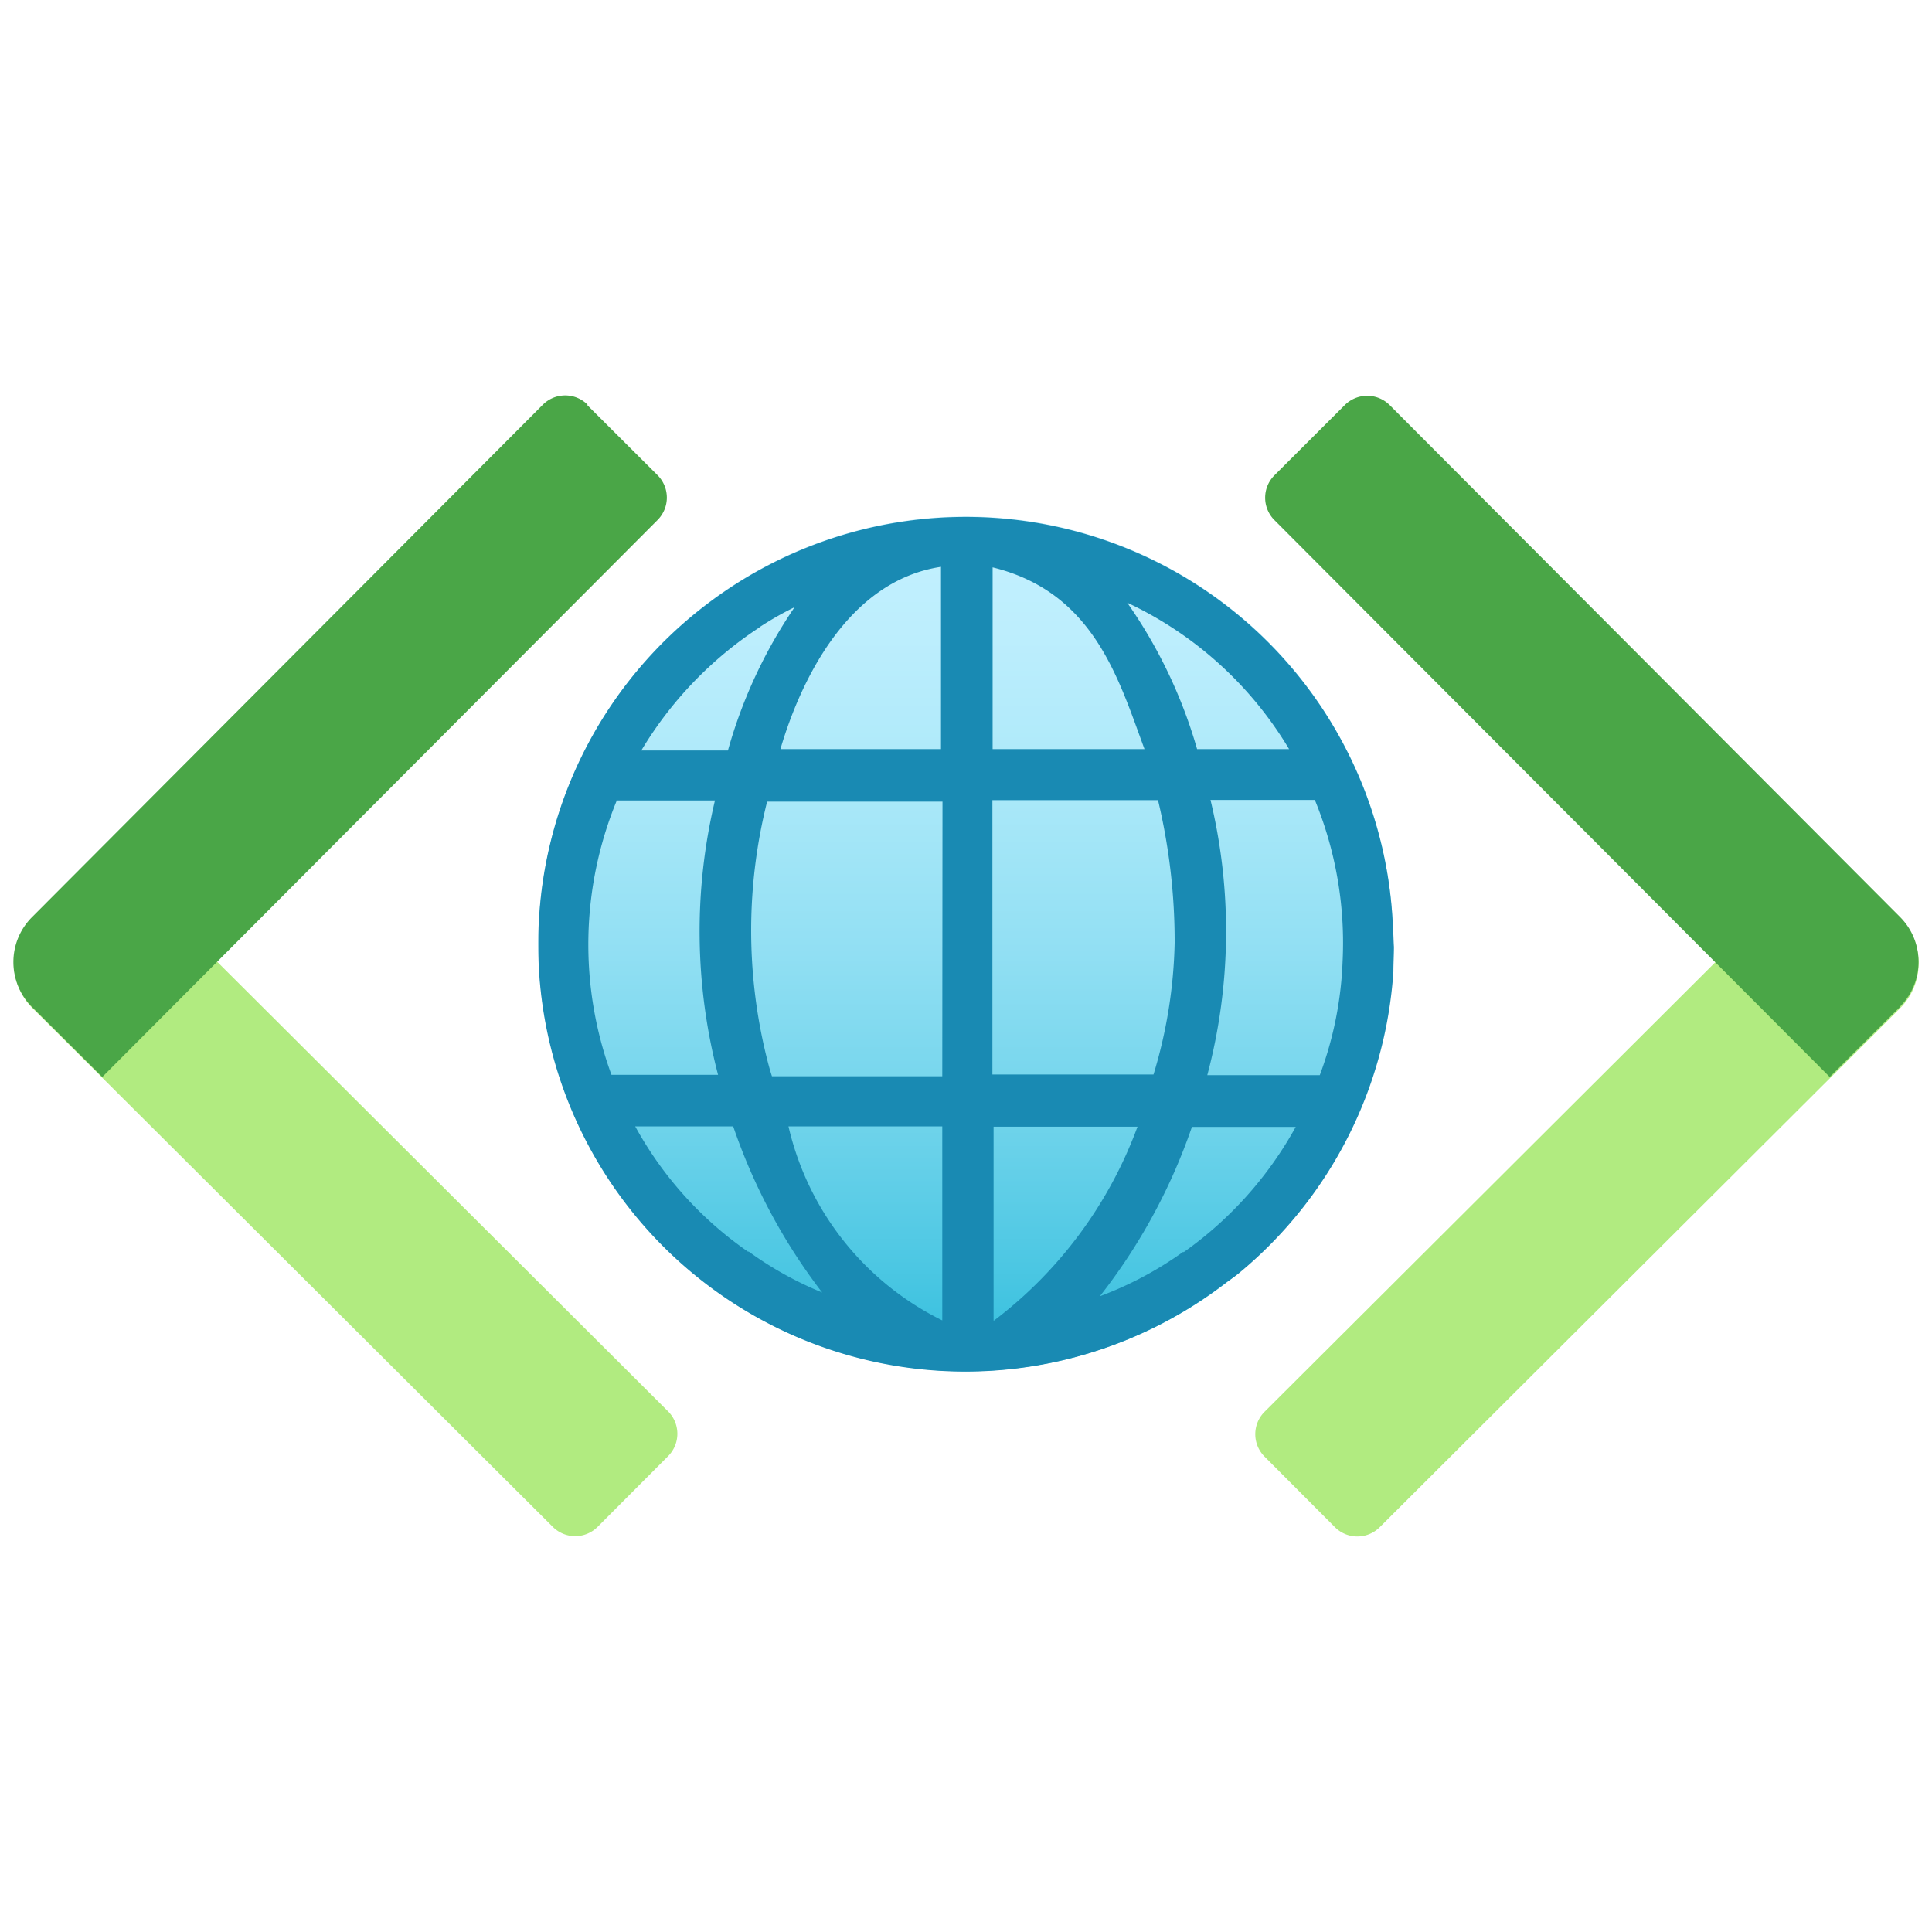 <svg viewBox='0 0 18 18' xmlns='http://www.w3.org/2000/svg'><g><defs><linearGradient id='1a13309d-9477-4dd2-9d61-318d2345521b' x1='-258.002' y1='-615.704' x2='-258.002' y2='-607.767' gradientTransform='translate(267 620.516)' gradientUnits='userSpaceOnUse'><stop offset='0' stop-color='#c3f1ff'/><stop offset='.134' stop-color='#bdeefd'/><stop offset='.312' stop-color='#ace9f9'/><stop offset='.513' stop-color='#91dff3'/><stop offset='.732' stop-color='#6bd2ea'/><stop offset='.963' stop-color='#3ac1df'/><stop offset='1' stop-color='#32bedd'/></linearGradient></defs><path d='m6.223 13.568-.655.657a.295.295 0 0 1-.418 0L.304 9.394a.591.591 0 0 1-.001-.837l.001-.001.655-.657 5.264 5.249a.295.295 0 0 1 .002.418l-.002.002Z' fill='#b1eb80'/><path d='m5.469 3.772.657.655a.295.295 0 0 1 0 .418L.953 10.034l-.654-.652a.591.591 0 0 1-.001-.837l.001-.001 4.757-4.772a.295.295 0 0 1 .418-.002l.002.002h-.007Z' fill='#4aa647'/><path d='m17.046 7.899.655.657c.232.23.233.605.002.837l-.002.002-4.846 4.833a.295.295 0 0 1-.418 0l-.655-.657a.295.295 0 0 1 0-.418l5.265-5.251V7.9Z' fill='#b1eb80'/><path d='m17.704 9.379-.657.655-5.173-5.188a.295.295 0 0 1 0-.418l.656-.655a.296.296 0 0 1 .416 0L17.7 8.541c.232.23.233.605.002.837l-.002.002h.004Z' fill='#4aa647'/><circle cx='8.998' cy='8.794' r='3.982' fill='url(#1a13309d-9477-4dd2-9d61-318d2345521b)'/><path d='M12.978 8.648A3.983 3.983 0 0 0 6.559 5.65a3.967 3.967 0 0 0-1.537 2.907c-.006.075-.006.156-.006.236s0 .168.006.253a3.978 3.978 0 0 0 6.411 2.896c.036-.024.07-.048.104-.075a3.988 3.988 0 0 0 1.445-2.815c0-.075.005-.156.005-.23-.004-.058-.004-.117-.009-.174Zm-.968-1.669h-.857a4.571 4.571 0 0 0-.651-1.364 3.473 3.473 0 0 1 1.508 1.364Zm-1.347 0H9.248V5.286c.944.231 1.174 1.042 1.415 1.693ZM8.767 5.281v1.698H7.271c.18-.612.617-1.566 1.496-1.698Zm-1.692.563a2.95 2.95 0 0 1 .328-.187 4.542 4.542 0 0 0-.621 1.335h-.807a3.548 3.548 0 0 1 1.103-1.148h-.003ZM5.74 7.458h.921c-.2.841-.19 1.719.029 2.556h-.993a3.526 3.526 0 0 1 .05-2.557l-.007.002Zm1.231 4.205a3.414 3.414 0 0 1-1.053-1.169h.913c.19.558.47 1.081.829 1.548a3.273 3.273 0 0 1-.684-.381H6.97Zm1.808.639a2.691 2.691 0 0 1-1.433-1.808h1.433v1.808Zm0-2.275H7.192c-.023-.069-.04-.138-.057-.207a4.92 4.92 0 0 1 .012-2.351h1.634l-.002 2.558Zm.466-2.572h1.544c.104.436.156.882.155 1.33a4.513 4.513 0 0 1-.197 1.226H9.246V7.455Zm.012 4.847v-1.805h1.341a4 4 0 0 1-1.339 1.808l-.002-.003Zm1.767-.639c-.24.172-.501.311-.777.414a5.402 5.402 0 0 0 .858-1.578h.967a3.486 3.486 0 0 1-1.045 1.168l-.002-.004Zm1.272-1.646h-1.048c.223-.839.233-1.72.03-2.564h.972c.195.474.283.985.259 1.496a3.388 3.388 0 0 1-.211 1.063l-.002.005Z' fill='#198ab3'/></g></svg>
